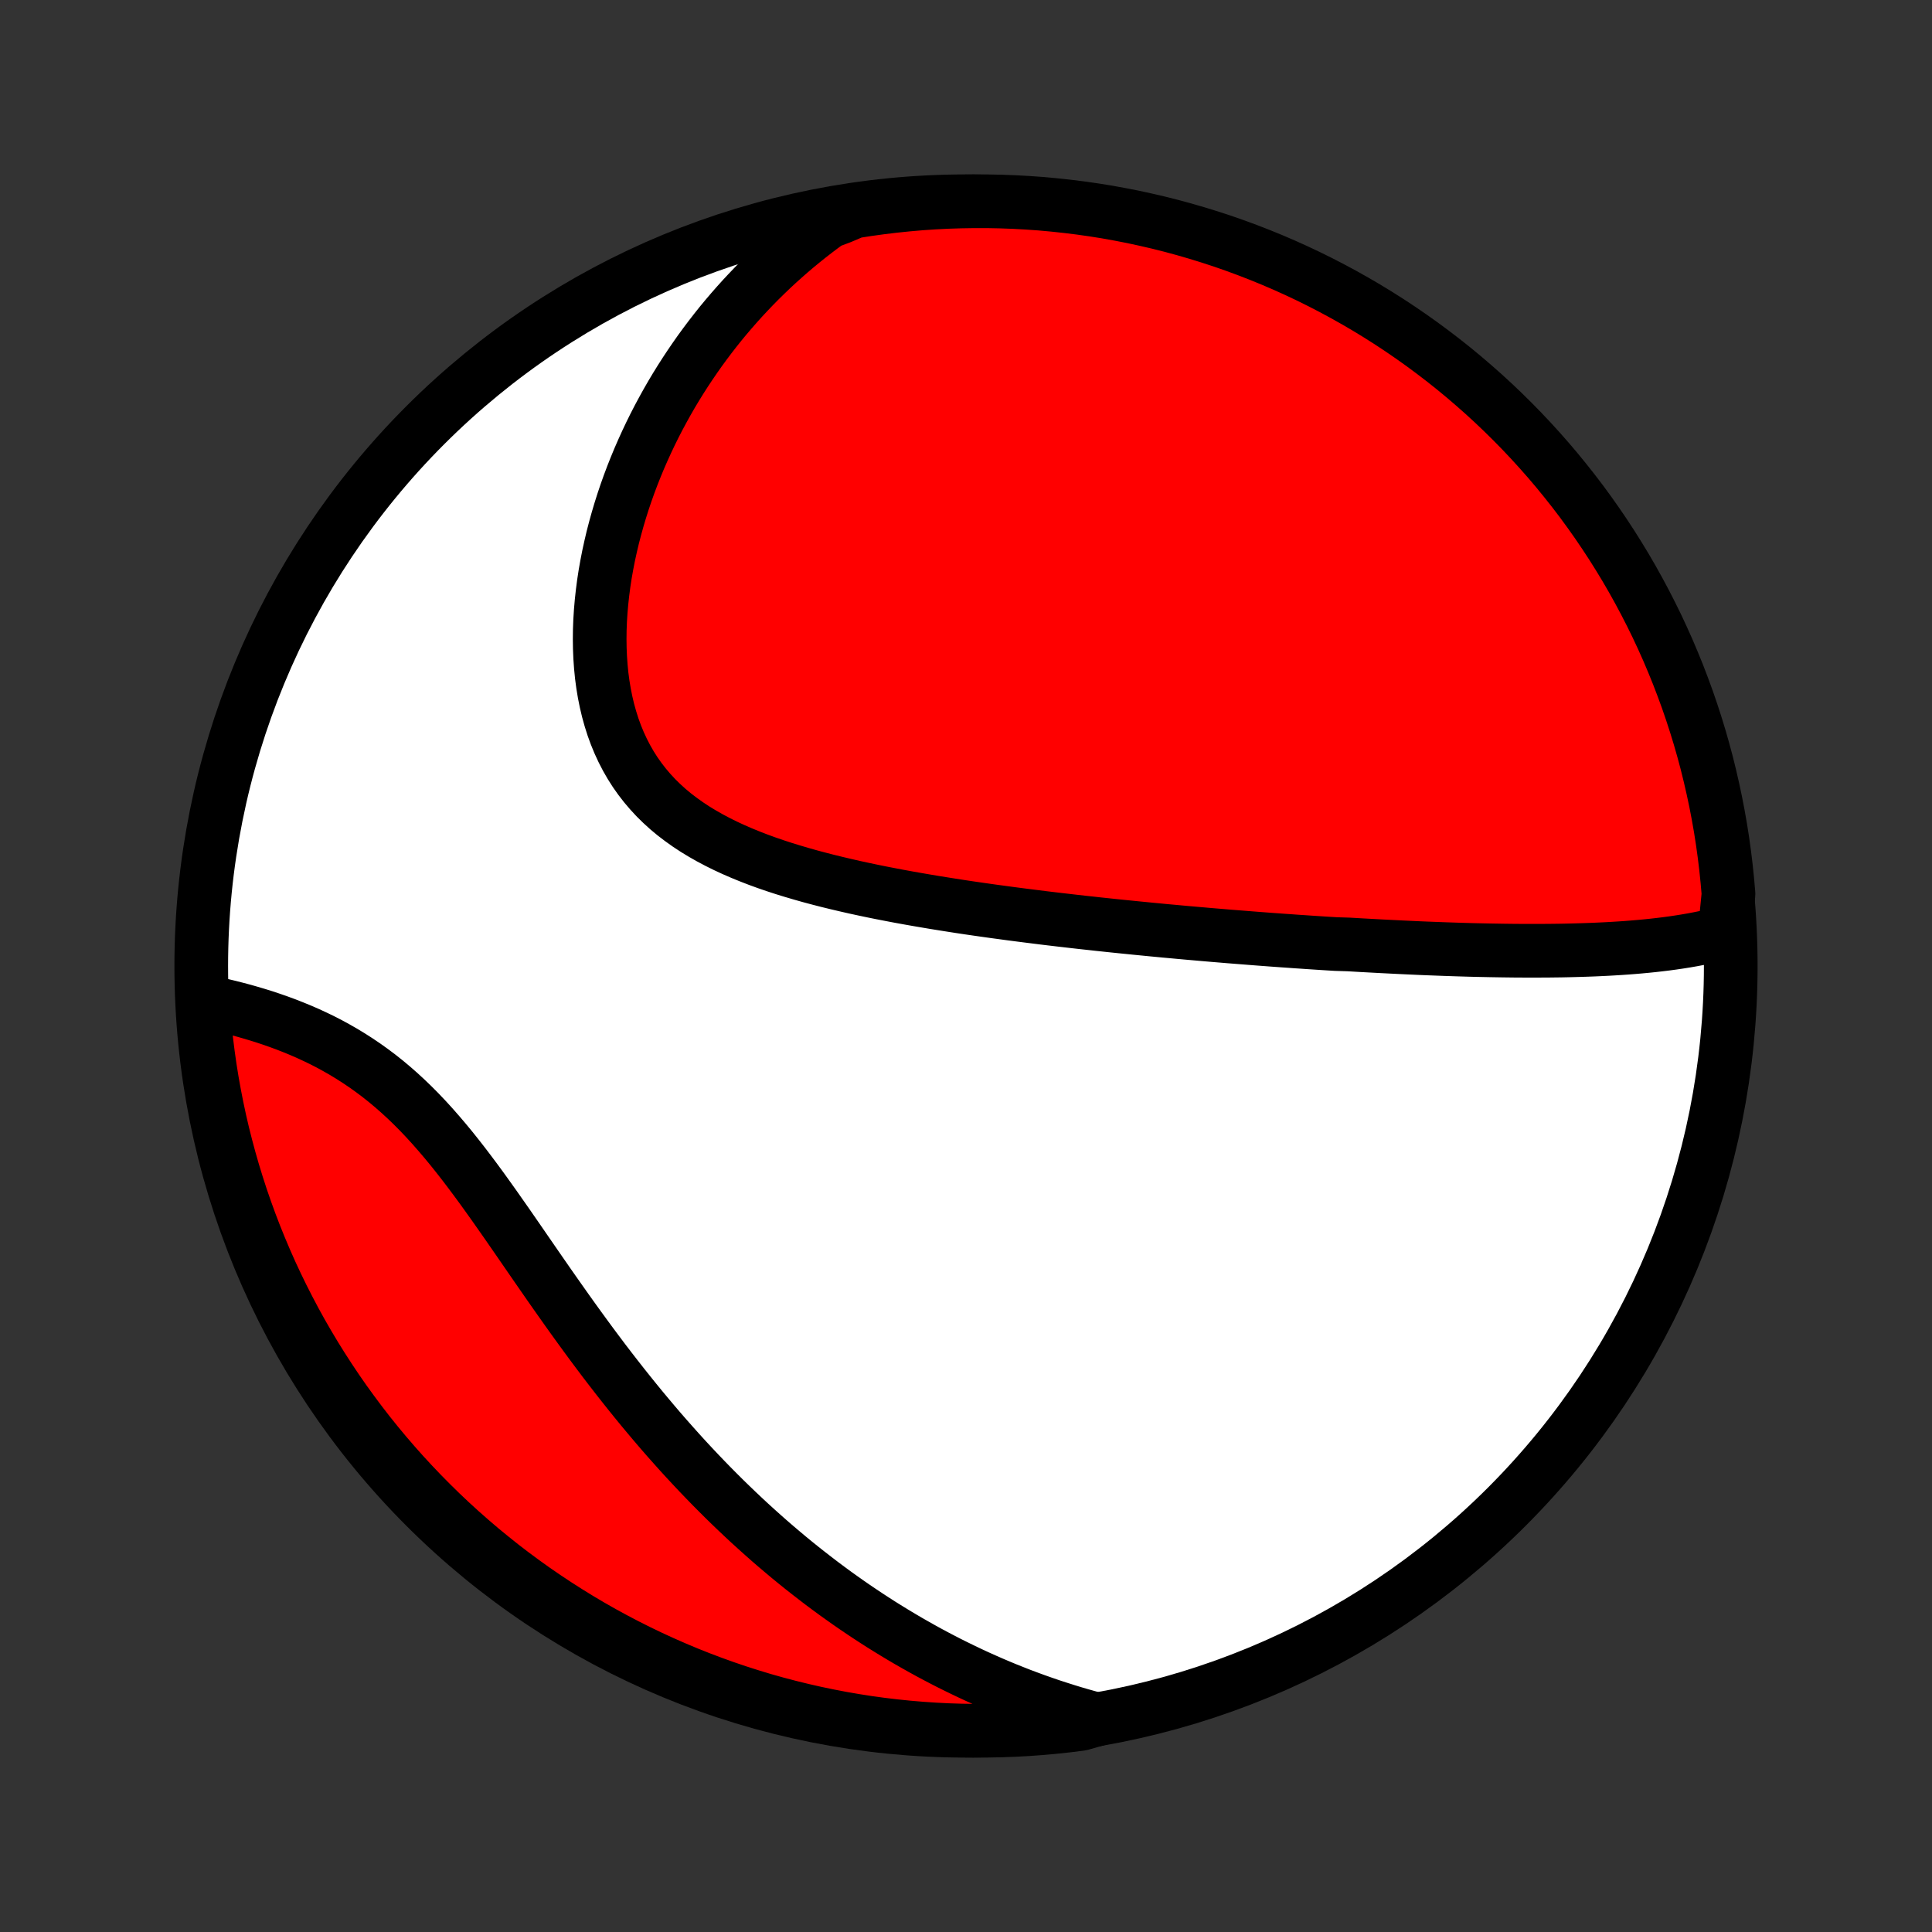 <?xml version="1.0" encoding="utf-8" standalone="no"?>
<!DOCTYPE svg PUBLIC "-//W3C//DTD SVG 1.1//EN"
  "http://www.w3.org/Graphics/SVG/1.1/DTD/svg11.dtd">
<!-- Created with matplotlib (http://matplotlib.org/) -->
<svg height="72pt" version="1.1" viewBox="0 0 72 72" width="72pt" xmlns="http://www.w3.org/2000/svg" xmlns:xlink="http://www.w3.org/1999/xlink">
 <rect x="0" y="0" width="72" height="72" fill="#333333" stroke="none"/>
 <defs>
  <style type="text/css">
*{stroke-linecap:butt;stroke-linejoin:round;}
  </style>
 </defs>
 <g id="figure_1">
  <g id="patch_1">
   <path d="
M0 72
L72 72
L72 0
L0 0
z
" style="fill:none;"/>
  </g>
  <g id="axes_1">
   <g id="PatchCollection_1">
    <defs>
     <path d="
M36 -7.5
C43.558 -7.5 50.808 -10.503 56.153 -15.848
C61.497 -21.192 64.5 -28.442 64.5 -36
C64.5 -43.558 61.497 -50.808 56.153 -56.153
C50.808 -61.497 43.558 -64.5 36 -64.5
C28.442 -64.5 21.192 -61.497 15.848 -56.153
C10.503 -50.808 7.5 -43.558 7.5 -36
C7.5 -28.442 10.503 -21.192 15.848 -15.848
C21.192 -10.503 28.442 -7.5 36 -7.5
z
" id="C0_0_a811fe30f3"/>
     <path d="
M64.273 -37.245
L64.035 -37.183
L63.795 -37.125
L63.555 -37.071
L63.313 -37.022
L63.071 -36.976
L62.828 -36.934
L62.584 -36.895
L62.34 -36.859
L62.095 -36.826
L61.85 -36.796
L61.605 -36.768
L61.359 -36.743
L61.114 -36.72
L60.868 -36.699
L60.623 -36.68
L60.377 -36.663
L60.132 -36.648
L59.887 -36.634
L59.642 -36.622
L59.397 -36.611
L59.152 -36.602
L58.908 -36.594
L58.664 -36.587
L58.421 -36.581
L58.177 -36.576
L57.934 -36.573
L57.692 -36.57
L57.45 -36.569
L57.208 -36.568
L56.966 -36.568
L56.725 -36.569
L56.484 -36.57
L56.243 -36.573
L56.003 -36.576
L55.763 -36.58
L55.523 -36.584
L55.283 -36.589
L55.044 -36.594
L54.805 -36.6
L54.566 -36.607
L54.327 -36.614
L54.089 -36.622
L53.85 -36.63
L53.611 -36.639
L53.373 -36.648
L53.135 -36.657
L52.896 -36.667
L52.658 -36.678
L52.419 -36.689
L52.18 -36.7
L51.941 -36.712
L51.702 -36.724
L51.463 -36.736
L51.223 -36.749
L50.983 -36.762
L50.743 -36.775
L50.502 -36.789
L50.261 -36.803
L49.778 -36.818
L49.535 -36.833
L49.292 -36.848
L49.048 -36.864
L48.804 -36.88
L48.559 -36.897
L48.312 -36.913
L48.066 -36.931
L47.818 -36.948
L47.569 -36.966
L47.32 -36.984
L47.069 -37.003
L46.818 -37.022
L46.565 -37.042
L46.312 -37.062
L46.057 -37.082
L45.801 -37.102
L45.543 -37.124
L45.285 -37.145
L45.025 -37.167
L44.763 -37.19
L44.5 -37.213
L44.236 -37.236
L43.97 -37.26
L43.703 -37.285
L43.434 -37.309
L43.163 -37.335
L42.891 -37.361
L42.617 -37.388
L42.341 -37.415
L42.063 -37.443
L41.784 -37.471
L41.503 -37.5
L41.219 -37.53
L40.934 -37.56
L40.647 -37.592
L40.358 -37.623
L40.067 -37.656
L39.774 -37.69
L39.479 -37.724
L39.182 -37.759
L38.883 -37.795
L38.582 -37.833
L38.279 -37.871
L37.973 -37.91
L37.666 -37.95
L37.357 -37.992
L37.045 -38.034
L36.732 -38.078
L36.417 -38.123
L36.1 -38.169
L35.781 -38.217
L35.461 -38.267
L35.139 -38.318
L34.815 -38.37
L34.49 -38.425
L34.163 -38.481
L33.835 -38.539
L33.506 -38.599
L33.176 -38.662
L32.845 -38.726
L32.514 -38.793
L32.182 -38.863
L31.849 -38.935
L31.517 -39.011
L31.185 -39.089
L30.853 -39.17
L30.523 -39.255
L30.193 -39.343
L29.864 -39.436
L29.538 -39.532
L29.213 -39.632
L28.891 -39.737
L28.571 -39.847
L28.255 -39.962
L27.943 -40.083
L27.635 -40.209
L27.331 -40.341
L27.033 -40.479
L26.741 -40.624
L26.454 -40.776
L26.174 -40.935
L25.901 -41.101
L25.637 -41.275
L25.38 -41.458
L25.131 -41.648
L24.892 -41.847
L24.663 -42.055
L24.443 -42.271
L24.234 -42.497
L24.035 -42.731
L23.847 -42.974
L23.67 -43.225
L23.504 -43.486
L23.35 -43.754
L23.207 -44.031
L23.075 -44.316
L22.955 -44.607
L22.846 -44.906
L22.749 -45.212
L22.662 -45.524
L22.587 -45.841
L22.522 -46.164
L22.468 -46.491
L22.424 -46.822
L22.391 -47.157
L22.367 -47.496
L22.353 -47.836
L22.348 -48.179
L22.352 -48.524
L22.365 -48.87
L22.387 -49.216
L22.417 -49.563
L22.455 -49.91
L22.5 -50.257
L22.553 -50.603
L22.614 -50.947
L22.681 -51.291
L22.756 -51.633
L22.836 -51.973
L22.924 -52.311
L23.017 -52.646
L23.116 -52.979
L23.221 -53.31
L23.331 -53.637
L23.447 -53.962
L23.568 -54.283
L23.694 -54.601
L23.824 -54.915
L23.96 -55.226
L24.1 -55.534
L24.244 -55.838
L24.392 -56.138
L24.545 -56.435
L24.702 -56.727
L24.862 -57.016
L25.026 -57.301
L25.194 -57.582
L25.366 -57.86
L25.541 -58.133
L25.719 -58.402
L25.901 -58.668
L26.085 -58.93
L26.273 -59.187
L26.464 -59.441
L26.658 -59.691
L26.855 -59.938
L27.055 -60.18
L27.258 -60.418
L27.464 -60.653
L27.672 -60.884
L27.884 -61.111
L28.098 -61.335
L28.314 -61.554
L28.534 -61.77
L28.756 -61.983
L28.98 -62.191
L29.208 -62.396
L29.438 -62.598
L29.671 -62.796
L29.906 -62.99
L30.144 -63.181
L30.385 -63.368
L30.628 -63.552
L30.874 -63.732
L31.342 -63.908
L31.833 -64.117
L32.326 -64.194
L32.82 -64.262
L33.315 -64.322
L33.81 -64.373
L34.306 -64.416
L34.803 -64.45
L35.3 -64.475
L35.798 -64.491
L36.295 -64.499
L36.792 -64.499
L37.289 -64.489
L37.786 -64.471
L38.282 -64.444
L38.778 -64.409
L39.272 -64.364
L39.766 -64.311
L40.258 -64.25
L40.75 -64.18
L41.239 -64.102
L41.727 -64.014
L42.214 -63.919
L42.698 -63.814
L43.181 -63.702
L43.661 -63.581
L44.139 -63.451
L44.614 -63.313
L45.087 -63.167
L45.557 -63.013
L46.024 -62.85
L46.488 -62.679
L46.949 -62.5
L47.407 -62.313
L47.861 -62.118
L48.311 -61.915
L48.758 -61.704
L49.201 -61.485
L49.64 -61.258
L50.074 -61.024
L50.505 -60.782
L50.931 -60.533
L51.352 -60.276
L51.769 -60.012
L52.181 -59.74
L52.588 -59.461
L52.99 -59.175
L53.386 -58.882
L53.778 -58.582
L54.164 -58.276
L54.544 -57.962
L54.919 -57.641
L55.288 -57.315
L55.652 -56.981
L56.009 -56.641
L56.36 -56.295
L56.705 -55.943
L57.044 -55.584
L57.376 -55.22
L57.702 -54.85
L58.021 -54.474
L58.333 -54.092
L58.639 -53.705
L58.938 -53.313
L59.229 -52.915
L59.514 -52.512
L59.791 -52.104
L60.062 -51.691
L60.324 -51.274
L60.58 -50.852
L60.828 -50.425
L61.068 -49.994
L61.301 -49.558
L61.526 -49.119
L61.744 -48.675
L61.953 -48.228
L62.155 -47.777
L62.348 -47.322
L62.534 -46.864
L62.711 -46.402
L62.881 -45.938
L63.042 -45.47
L63.195 -44.999
L63.34 -44.526
L63.476 -44.05
L63.604 -43.572
L63.723 -43.091
L63.834 -42.608
L63.937 -42.123
L64.031 -41.637
L64.117 -41.148
L64.194 -40.658
L64.262 -40.167
L64.322 -39.674
L64.373 -39.18
L64.416 -38.685
z
" id="C0_1_82b1a2613f"/>
     <path d="
M40.876 -7.922
L40.584 -8.001
L40.294 -8.082
L40.006 -8.166
L39.721 -8.254
L39.437 -8.344
L39.155 -8.436
L38.876 -8.532
L38.598 -8.63
L38.322 -8.731
L38.047 -8.834
L37.775 -8.941
L37.504 -9.049
L37.234 -9.161
L36.967 -9.275
L36.7 -9.392
L36.435 -9.511
L36.171 -9.633
L35.909 -9.758
L35.648 -9.885
L35.388 -10.014
L35.129 -10.147
L34.871 -10.282
L34.615 -10.419
L34.359 -10.56
L34.105 -10.703
L33.851 -10.848
L33.598 -10.997
L33.346 -11.148
L33.095 -11.302
L32.844 -11.458
L32.595 -11.618
L32.346 -11.78
L32.098 -11.945
L31.85 -12.113
L31.603 -12.284
L31.357 -12.458
L31.11 -12.635
L30.865 -12.815
L30.62 -12.998
L30.376 -13.185
L30.132 -13.374
L29.888 -13.566
L29.645 -13.762
L29.402 -13.961
L29.16 -14.164
L28.918 -14.369
L28.676 -14.578
L28.435 -14.791
L28.194 -15.007
L27.953 -15.226
L27.713 -15.449
L27.473 -15.676
L27.233 -15.906
L26.993 -16.14
L26.754 -16.378
L26.515 -16.619
L26.277 -16.864
L26.039 -17.112
L25.801 -17.365
L25.563 -17.621
L25.326 -17.881
L25.09 -18.145
L24.853 -18.412
L24.617 -18.683
L24.382 -18.958
L24.147 -19.237
L23.912 -19.519
L23.678 -19.805
L23.445 -20.094
L23.212 -20.387
L22.979 -20.684
L22.747 -20.983
L22.515 -21.286
L22.285 -21.592
L22.054 -21.901
L21.825 -22.213
L21.596 -22.527
L21.367 -22.844
L21.139 -23.163
L20.912 -23.484
L20.685 -23.806
L20.458 -24.13
L20.232 -24.456
L20.006 -24.782
L19.781 -25.108
L19.556 -25.434
L19.331 -25.761
L19.106 -26.086
L18.881 -26.411
L18.655 -26.733
L18.43 -27.054
L18.203 -27.372
L17.977 -27.687
L17.749 -27.998
L17.52 -28.305
L17.29 -28.608
L17.058 -28.905
L16.825 -29.197
L16.59 -29.482
L16.353 -29.76
L16.114 -30.032
L15.873 -30.296
L15.63 -30.552
L15.384 -30.8
L15.135 -31.04
L14.884 -31.271
L14.631 -31.493
L14.376 -31.706
L14.118 -31.911
L13.858 -32.106
L13.596 -32.293
L13.332 -32.471
L13.067 -32.641
L12.8 -32.803
L12.532 -32.956
L12.264 -33.102
L11.995 -33.24
L11.725 -33.37
L11.456 -33.494
L11.186 -33.611
L10.917 -33.721
L10.649 -33.826
L10.382 -33.924
L10.116 -34.017
L9.852 -34.105
L9.589 -34.187
L9.329 -34.264
L9.07 -34.338
L8.814 -34.406
L8.559 -34.471
L8.308 -34.531
L8.059 -34.588
L7.813 -34.641
L7.557 -34.691
L7.593 -34.192
L7.638 -33.696
L7.691 -33.201
L7.753 -32.706
L7.823 -32.213
L7.902 -31.72
L7.99 -31.229
L8.086 -30.739
L8.19 -30.251
L8.303 -29.765
L8.425 -29.281
L8.555 -28.798
L8.693 -28.318
L8.84 -27.84
L8.994 -27.365
L9.158 -26.892
L9.329 -26.422
L9.508 -25.955
L9.696 -25.491
L9.891 -25.031
L10.094 -24.573
L10.306 -24.119
L10.525 -23.669
L10.752 -23.223
L10.986 -22.78
L11.228 -22.341
L11.478 -21.907
L11.735 -21.477
L12 -21.051
L12.272 -20.63
L12.551 -20.213
L12.837 -19.801
L13.131 -19.395
L13.431 -18.993
L13.738 -18.596
L14.052 -18.205
L14.373 -17.819
L14.7 -17.439
L15.034 -17.064
L15.374 -16.696
L15.72 -16.333
L16.073 -15.976
L16.431 -15.625
L16.796 -15.28
L17.166 -14.942
L17.543 -14.61
L17.924 -14.284
L18.312 -13.966
L18.704 -13.653
L19.102 -13.348
L19.505 -13.05
L19.913 -12.758
L20.327 -12.474
L20.744 -12.197
L21.167 -11.927
L21.594 -11.664
L22.025 -11.409
L22.461 -11.161
L22.901 -10.921
L23.344 -10.689
L23.792 -10.464
L24.243 -10.247
L24.698 -10.038
L25.156 -9.837
L25.618 -9.643
L26.083 -9.458
L26.551 -9.281
L27.021 -9.112
L27.495 -8.951
L27.971 -8.799
L28.449 -8.654
L28.93 -8.518
L29.413 -8.391
L29.898 -8.272
L30.385 -8.161
L30.873 -8.059
L31.363 -7.965
L31.855 -7.88
L32.347 -7.803
L32.841 -7.735
L33.336 -7.676
L33.832 -7.625
L34.328 -7.583
L34.825 -7.549
L35.322 -7.524
L35.819 -7.508
L36.317 -7.501
L36.814 -7.502
L37.311 -7.512
L37.808 -7.53
L38.304 -7.557
L38.799 -7.593
L39.294 -7.638
L39.787 -7.691
L40.28 -7.753
z
" id="C0_2_cca19238b3"/>
    </defs>
    <g clip-path="url(#p1bffca34e9)">
     <use style="fill:#ffffff;stroke:#000000;stroke-width:2.0;" x="0.0" xlink:href="#C0_0_a811fe30f3" y="72.0"/>
    </g>
    <g clip-path="url(#p1bffca34e9)">
     <use style="fill:#ff0000;stroke:#000000;stroke-width:2.0;" x="0.0" xlink:href="#C0_1_82b1a2613f" y="72.0"/>
    </g>
    <g clip-path="url(#p1bffca34e9)">
     <use style="fill:#ff0000;stroke:#000000;stroke-width:2.0;" x="0.0" xlink:href="#C0_2_cca19238b3" y="72.0"/>
    </g>
   </g>
  </g>
 </g>
 <defs>
  <clipPath id="p1bffca34e9">
   <rect height="72.0" width="72.0" x="0.0" y="0.0"/>
  </clipPath>
 </defs>
</svg>

